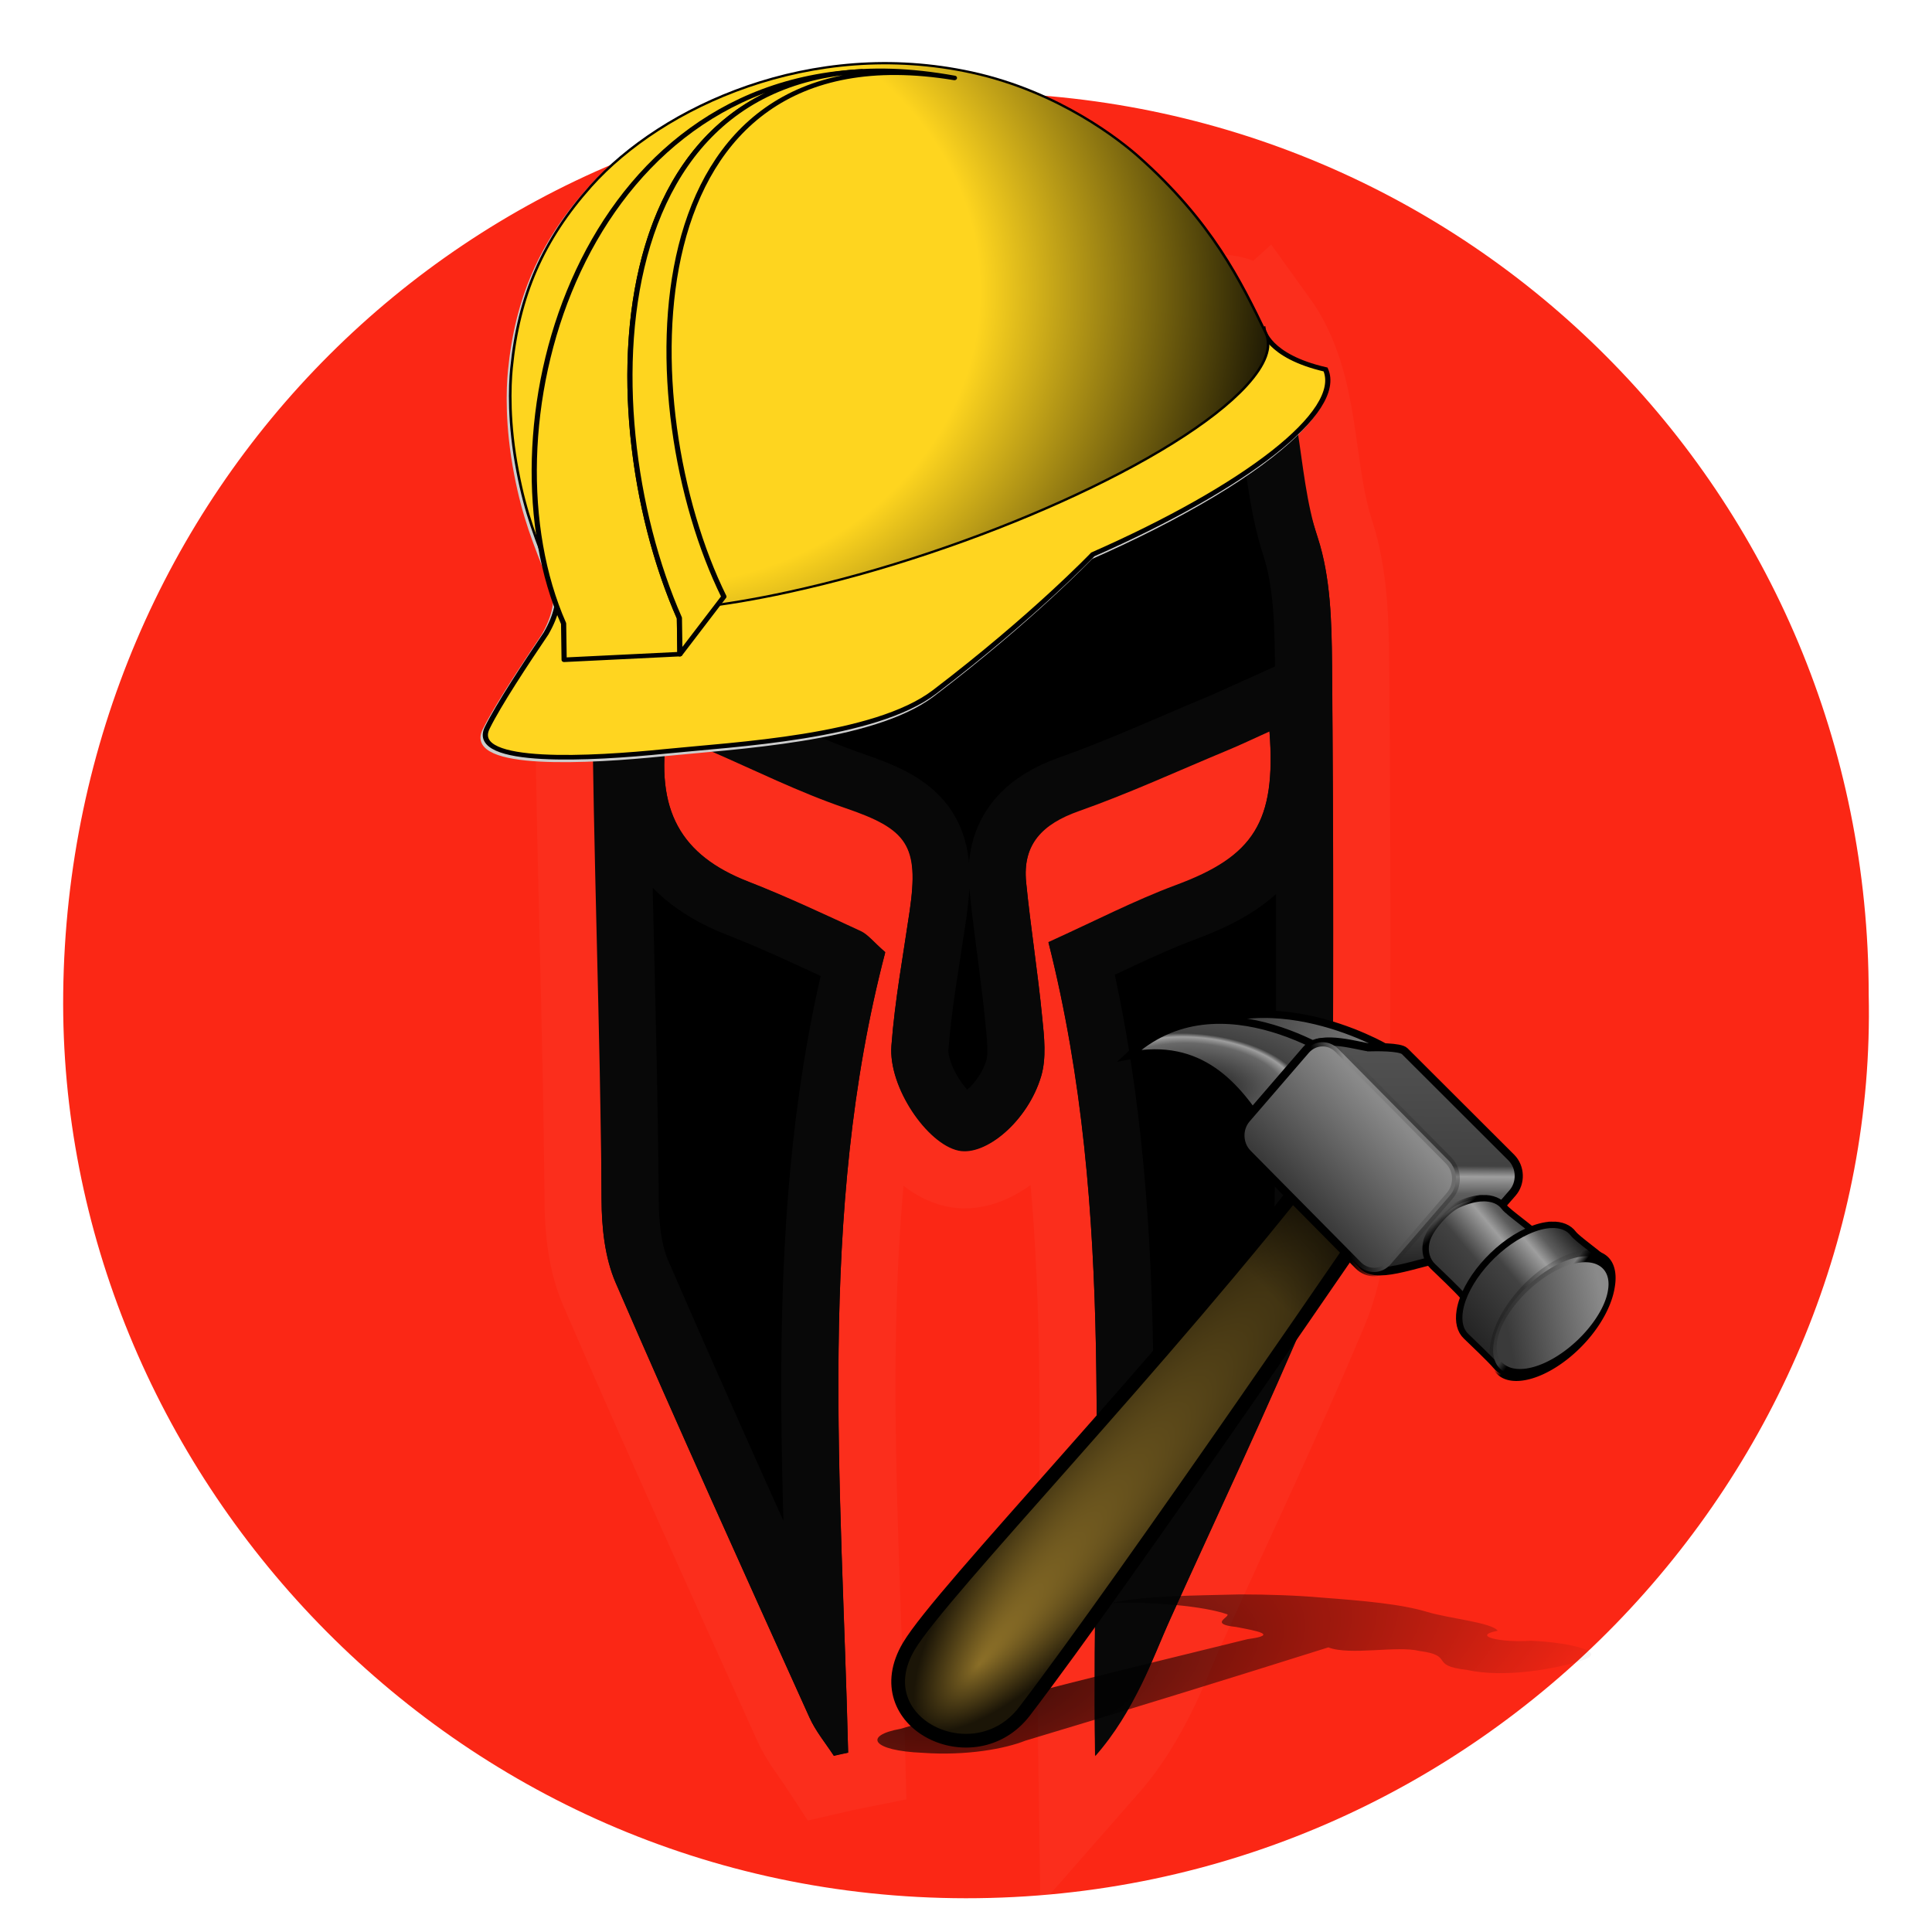 <svg width="192" height="192" fill="none" version="1.1" viewBox="0 0 192 192" xmlns="http://www.w3.org/2000/svg" xmlns:xlink="http://www.w3.org/1999/xlink">
 <defs>
  <radialGradient id="radialGradient4664" cx="-464.92" cy="873.19" r="255.59" gradientTransform="translate(614.4,-728.4)" gradientUnits="userSpaceOnUse">
   <stop stop-color="#fed51f" offset=".5"/>
   <stop offset="1"/>
  </radialGradient>
  <filter id="filter5207" color-interpolation-filters="sRGB">
   <feGaussianBlur stdDeviation="6.046"/>
  </filter>
  <linearGradient id="linearGradient6941">
   <stop offset="0"/>
   <stop stop-color="#5d5d5d" offset=".248"/>
   <stop stop-color="#9e9e9e" offset=".339"/>
   <stop stop-color="#424242" offset=".544"/>
   <stop stop-color="#232323" offset="1"/>
  </linearGradient>
  <linearGradient id="linearGradient6906">
   <stop offset="0"/>
   <stop offset=".405"/>
   <stop stop-opacity="0" offset=".552"/>
   <stop stop-opacity=".233" offset="1"/>
  </linearGradient>
  <linearGradient id="linearGradient6023">
   <stop stop-color="#8a8a8a" offset="0"/>
   <stop stop-color="#3a3a3a" offset="1"/>
  </linearGradient>
  <linearGradient id="linearGradient4333" x1="524.73" x2="442.93" y1="316.39" y2="294.89" gradientUnits="userSpaceOnUse" xlink:href="#linearGradient6023"/>
  <linearGradient id="linearGradient4341" x1="555.85" x2="557.15" y1="426.96" y2="241.83" gradientUnits="userSpaceOnUse">
   <stop offset="0"/>
   <stop stop-color="#5d5d5d" offset=".439"/>
   <stop stop-color="#9e9e9e" offset=".504"/>
   <stop stop-color="#424242" offset=".544"/>
   <stop stop-color="#525252" offset="1"/>
  </linearGradient>
  <linearGradient id="linearGradient4343" x1="609.41" x2="608.13" y1="-192.11" y2="-104.72" gradientUnits="userSpaceOnUse" xlink:href="#linearGradient6023"/>
  <linearGradient id="linearGradient4345" x1="543.97" x2="632.81" y1="-104.88" y2="-229.69" gradientUnits="userSpaceOnUse" xlink:href="#linearGradient6906"/>
  <linearGradient id="linearGradient4347" x1="674.58" x2="589.13" y1="361.39" y2="433.51" gradientTransform="translate(-17,-13)" gradientUnits="userSpaceOnUse" xlink:href="#linearGradient6941"/>
  <linearGradient id="linearGradient4349" x1="606.39" x2="570.39" y1="385.81" y2="346.74" gradientUnits="userSpaceOnUse" xlink:href="#linearGradient6906"/>
  <linearGradient id="linearGradient4351" x1="674.58" x2="589.13" y1="361.39" y2="433.51" gradientUnits="userSpaceOnUse" xlink:href="#linearGradient6941"/>
  <linearGradient id="linearGradient4353" x1="698.55" x2="652.84" y1="423.1" y2="449.27" gradientUnits="userSpaceOnUse" xlink:href="#linearGradient6023"/>
  <linearGradient id="linearGradient4355" x1="673.85" x2="651.85" y1="450.55" y2="417.72" gradientUnits="userSpaceOnUse" xlink:href="#linearGradient6906"/>
  <radialGradient id="radialGradient2779" cx="52.91" cy="648.26" r="250.98" gradientTransform="matrix(1.928 -.494 .181 .706 -103.91 113.24)" gradientUnits="userSpaceOnUse">
   <stop offset="0"/>
   <stop stop-opacity="0" offset="1"/>
  </radialGradient>
  <linearGradient id="linearGradient1527" x1="520.16" x2="458.66" y1="363.13" y2="423.13" gradientUnits="userSpaceOnUse">
   <stop offset="0"/>
   <stop stop-opacity="0" offset="1"/>
  </linearGradient>
  <radialGradient id="radialGradient1530" cx="396.75" cy="468.11" r="126.43" fx="403.11" fy="569.23" gradientTransform="matrix(.285 .23 -1 1.24 772 -188.86)" gradientUnits="userSpaceOnUse">
   <stop stop-color="#8a6e27" offset="0"/>
   <stop stop-color="#1b1507" offset="1"/>
  </radialGradient>
  <radialGradient id="radialGradient1533" cx="431.79" cy="322.48" r="54.353" fx="434.43" fy="322.17" gradientTransform="matrix(1.772 .186 -.089 .846 -312.37 -30.359)" gradientUnits="userSpaceOnUse">
   <stop stop-color="#1d1d1d" offset="0"/>
   <stop stop-color="#686868" offset=".439"/>
   <stop stop-color="#9e9e9e" offset=".504"/>
   <stop stop-color="#424242" offset=".544"/>
   <stop stop-color="#616161" offset="1"/>
  </radialGradient>
 </defs>
 <g transform="matrix(12.051 0 0 12.051 -4.179 -.652)">
  <ellipse cx="8.313" cy="8.263" rx="7.188" ry="7.252" fill="#000" stroke="#fff" stroke-opacity=".035" stroke-width=".942"/>
  <path d="m15.757 8.256c0.088 3.912-3.179 7.455-7.446 7.452-4.259-0.004-7.488-3.546-7.443-7.466 0.048-4.136 3.319-7.427 7.474-7.424 4.114 0.003 7.415 3.314 7.415 7.438zm-8.533 6.275c0.039-0.009 0.078-0.017 0.117-0.025-0.053-2.217-0.259-4.441 0.306-6.601-0.098-0.085-0.142-0.145-0.202-0.173-0.307-0.142-0.614-0.286-0.929-0.409-0.554-0.216-0.768-0.587-0.668-1.252 0.122 0.059 0.231 0.117 0.345 0.166 0.374 0.162 0.741 0.345 1.126 0.476 0.51 0.174 0.61 0.306 0.53 0.85-0.054 0.37-0.123 0.74-0.151 1.113-0.026 0.341 0.296 0.807 0.555 0.862 0.224 0.048 0.571-0.242 0.68-0.612 0.044-0.149 0.025-0.323 0.008-0.483-0.036-0.372-0.095-0.742-0.132-1.114-0.032-0.318 0.136-0.486 0.431-0.59 0.417-0.147 0.82-0.332 1.228-0.502 0.112-0.046 0.222-0.098 0.347-0.155 0.058 0.751-0.133 1.034-0.77 1.27-0.344 0.128-0.673 0.299-1.053 0.471 0.567 2.246 0.352 4.475 0.385 6.708 0.165-0.188 0.28-0.385 0.382-0.589 0.088-0.178 0.159-0.364 0.241-0.545 0.39-0.863 0.796-1.719 1.162-2.591 0.114-0.272 0.163-0.589 0.166-0.886 0.016-1.464 0.015-2.927 0.003-4.391-0.003-0.349-0.011-0.716-0.117-1.042-0.189-0.583-0.359-1.211-0.709-1.695-0.63-0.871-1.592-1.109-2.63-0.974-0.828 0.108-1.561 0.484-1.937 1.238-0.395 0.792-0.645 1.655-0.639 2.567 0.01 1.44-0.002 2.88 0.008 4.321 0.001 0.23 0.027 0.478 0.116 0.684 0.52 1.201 1.06 2.393 1.598 3.586 0.05 0.112 0.133 0.212 0.201 0.316z" fill="#fb2715" stroke-width=".931"/>
  <path d="m5.229 5.668c0.01 1.44 0.068 2.839 0.079 4.28 0.001 0.23 0.026 0.477 0.115 0.684 0.52 1.201 1.06 2.393 1.599 3.586 0.05 0.112 0.133 0.212 0.201 0.316 0.039-0.009 0.078-0.018 0.118-0.026-0.027-1.108-0.092-2.218-0.079-3.321 0.013-1.103 0.102-2.198 0.385-3.278-0.098-0.085-0.143-0.146-0.203-0.173-0.307-0.142-0.612-0.287-0.927-0.41-0.277-0.108-0.471-0.254-0.581-0.457-0.11-0.203-0.137-0.462-0.088-0.795 0.122 0.059 0.23 0.117 0.344 0.167 0.374 0.162 0.742 0.346 1.126 0.477 0.51 0.174 0.609 0.306 0.53 0.851-0.054 0.37-0.122 0.738-0.15 1.111-0.026 0.341 0.295 0.808 0.553 0.863 0.224 0.048 0.572-0.243 0.682-0.613 0.044-0.149 0.025-0.323 0.009-0.483-0.036-0.372-0.096-0.741-0.133-1.113-0.032-0.318 0.136-0.485 0.432-0.59 0.417-0.147 0.818-0.332 1.227-0.502 0.112-0.046 0.223-0.1 0.348-0.156 0.029 0.376-6e-3 0.635-0.126 0.829-0.12 0.194-0.327 0.324-0.645 0.442-0.344 0.128-0.671 0.298-1.051 0.47 0.284 1.123 0.37 2.242 0.391 3.36 0.021 1.117-0.023 2.232-0.006 3.349 0.165-0.188 0.279-0.384 0.38-0.588 0.088-0.178 0.159-0.366 0.241-0.547 0.39-0.863 0.796-1.718 1.163-2.59 0.114-0.272 0.163-0.59 0.167-0.887 0.016-1.464 0.014-2.926 0.002-4.389-0.003-0.349-0.012-0.717-0.118-1.043-0.19-0.583-0.107-1.234-0.457-1.718-0.045 0.041-0.286-0.284-0.476-0.08-0.742 0.802-3.656 2.308-5.051 2.976z" fill="#000" stroke="#fff" stroke-opacity=".035" stroke-width=".942"/>
 </g>
 <g transform="matrix(.612 -.213 .24 .544 108.85 -34.285)">
  <g transform="matrix(.393 0 0 .393 -230.38 -105.97)" stroke-width="2">
   <g transform="translate(175.95,318.3)">
    <path d="m266.02 314.16s-30.965 16.684-78.454 33.213c-28.683 10-79.628-6.867-106.15-13.891-26.563-7.049-72.459-21.629-59.724-34.364 12.736-12.732 49.354-39.888 49.354-39.888s-34.865 57.573 194.98 54.93z" fill="#fff" stroke="#ccc"/>
    <path d="m54.069 272.29c0 24.282 72.646 43.974 162.27 43.974 89.617 0 162.25-19.689 162.25-43.974-18.69-13.55-15.99-24.96-15.99-24.96h-293.3c0.01 0 2.605 11.406-15.23 24.954z" fill="#fff" stroke="#ccc"/>
    <path d="m344.76 160.41c-3.628-8.278-17.685-36.869-46.261-56.996-51.803-36.532-116.04-29.563-153.81-7.634-25.523 14.848-43.106 33.982-57.037 62.074-3.4 6.862-9.738 21.504-14.082 42.451-3.759 18.168-4.121 29.625-4.726 48.653 0.03 15.899 30.204 30.239 82.196 37.222 72.762 9.744 160.7 1.28 196.39-18.902 10.213-5.772 15.034-11.914 15.014-17.896-0.753-24.585-1.662-52.437-17.687-88.972z" fill="#fff"/>
    <path d="m344.76 160.41c-3.628-8.278-17.685-36.869-46.261-56.996-51.803-36.532-116.04-29.563-153.81-7.634-25.523 14.848-43.106 33.982-57.037 62.074-3.4 6.862-9.738 21.504-14.082 42.451-3.759 18.168-4.121 29.625-4.726 48.653 0.03 15.899 30.204 30.239 82.196 37.222 72.762 9.744 160.7 1.28 196.39-18.902 10.213-5.772 15.034-11.914 15.014-17.896-0.753-24.585-1.662-52.437-17.687-88.972z" stroke="#ccc"/>
   </g>
   <path d="m246.47 564.91c0.01 0 2.22 9.787-11.625 22-11.791 9.053-28.244 22.028-35.969 29.75-12.736 12.761 33.157 27.352 59.719 34.375 26.527 7.049 77.483 23.886 106.16 13.906 47.479-16.555 78.438-33.219 78.438-33.219 65.302-5.684 112.59-22.285 112.59-41.875-18.702-13.548-16-24.938-16-24.938h-293.31z" fill="#ffd520" stroke="#000"/>
   <g transform="translate(175.95,318.3)">
    <path d="m345.99 159.67c-3.628-8.272-17.692-36.851-46.26-56.997-51.798-36.531-116.03-29.554-153.81-7.628-25.539 14.849-43.112 33.981-57.032 62.05-3.406 6.862-9.759 21.504-14.082 42.462-3.748 18.156-4.115 29.623-4.729 48.627 0.021 15.9 30.219 30.264 82.218 37.223 72.76 9.769 160.69 1.279 196.37-18.903 10.213-5.772 15.044-11.892 15.022-17.896-0.78-24.546-1.692-52.402-17.698-88.938z" fill="#ffd520"/>
    <path d="m345.99 159.67c-3.628-8.272-17.692-36.851-46.26-56.997-51.798-36.531-116.03-29.554-153.81-7.628-25.539 14.849-43.112 33.981-57.032 62.05-3.406 6.862-9.759 21.504-14.082 42.462-3.748 18.156-4.115 29.623-4.729 48.627 0.021 15.9 30.219 30.264 82.218 37.223 72.76 9.769 160.69 1.279 196.37-18.903 10.213-5.772 15.044-11.892 15.022-17.896-0.78-24.546-1.692-52.402-17.698-88.938z" stroke="#000"/>
   </g>
   <g transform="translate(175.95,318.3)">
    <path d="m345.99 159.67c-3.628-8.272-17.692-36.851-46.26-56.997-51.798-36.531-116.03-29.554-153.81-7.628-25.539 14.849-43.112 33.981-57.032 62.05-3.406 6.862-9.759 21.504-14.082 42.462-3.748 18.156-4.115 29.623-4.729 48.627 0.021 15.9 30.219 30.264 82.218 37.223 72.76 9.769 160.69 1.279 196.37-18.903 10.213-5.772 15.044-11.892 15.022-17.896-0.78-24.546-1.692-52.402-17.698-88.938z" fill="url(#radialGradient4664)"/>
   </g>
   <g transform="matrix(1 0 0 .977 175.95 325.37)" fill="#fed51f" filter="url(#filter5207)">
    <path d="m292.97 97.194c-108.97-69.487-219.57 73.226-216.11 164.87l-10.137 4.09c6e-3 -99.89 108.25-247.13 226.25-168.96"/>
    <polygon points="76.865 262.06 61.197 281.15 66.729 266.15"/>
    <path d="m109.11 280.45c-0.01-90.41 53.95-231.27 151.65-199.29-104.77-35.462-194.01 94.26-194.01 184.97l-5.532 15.003 42.381 14.294 5.512-14.974z" stroke="#000" stroke-linecap="round" stroke-linejoin="round"/>
    <path d="m109.1 280.45-5.526 15.004 24.849-17.417c-3.47-91.65 55.57-250.32 164.55-180.86-118-78.149-183.87 83.37-183.87 183.28z"/>
    <path d="m109.1 280.45-5.526 15.004 24.849-17.417c-3.47-91.65 55.57-250.32 164.55-180.86-118-78.149-183.87 83.37-183.87 183.28z" stroke="#000" stroke-linecap="round" stroke-linejoin="round"/>
   </g>
  </g>
 </g>
 <g transform="matrix(.142 0 0 .142 80.508 91.391)">
  <path d="m301.07 472.25c-30.98 0.82-66.55 0.78-90.09 5.98 28.63-0.85 64.07 2.03 81.1 7.99 1.31 2.19-13.03 6.78 6.05 8.81 14.61 2.77 30.1 5.54 8.07 8.53-83.16 20.5-168.26 40.71-242.93 62.76-26.182 4.69-20.271 15.31 15.502 16.79 30.948 2.21 57.968-2.93 71.858-8.5 71.94-21.56 142.39-43.37 212.04-65.29 15.17 5.87 48.19-1.38 63.62 2.49 25.33 3.27 6.47 10.2 33.07 13.22 27.01 5.98 62.77-0.85 79-6.04 22.59-6.01-5.37-13.11-33.96-14.31-20.77 1.48-42.29-3.29-23.18-7-4.18-5.8-34.14-8.58-49.12-13.11-18.51-5.63-45.33-7.93-74.05-10.09-17.95-1.6-37.69-2.19-56.98-2.23z" fill="url(#radialGradient2779)" fill-rule="evenodd" opacity=".759"/>
  <g transform="matrix(1.415,0,0,1.415,-331.51,-341.21)">
   <path d="m407.58 307.4c44.9-42.08 111.5-2.86 111.5-2.86l-45.96 40.3c-14.35-22.94-30.48-44.27-65.54-37.44z" fill="url(#linearGradient4333)" fill-rule="evenodd" stroke="#000" stroke-width="3.7"/>
   <g fill-rule="evenodd">
    <path d="m392.08 308.4c44.9-42.08 108.5 4.64 108.5 4.64l-40.96 32.8c-14.35-22.94-32.48-44.27-67.54-37.44z" fill="url(#radialGradient1533)" stroke="#000" stroke-width="3.7"/>
    <path d="m489.49 356.21c-81.17 104.71-190.22 217.15-206.33 244.24-22.59 37.95 32.36 64.68 57.15 32.28 50.54-66.05 178.9-254.25 178.9-254.25 2.74-12.04 1.39-23.35-29.72-22.27z" fill="url(#radialGradient1530)" stroke="#000" stroke-width="6.78"/>
    <path d="m489.49 356.21c-23.05 26.86-42.64 50.32-60.33 69.97-9.25 10.26 27.18 42.47 33.34 34.77 30.99-38.72 56.71-82.47 56.71-82.47 2.74-12.04 1.39-23.35-29.72-22.27z" fill="url(#linearGradient1527)"/>
   </g>
   <g transform="matrix(.712 0 0 .712 126.02 130.44)">
    <path d="m540.34 244.16c-4.15 0.08-35.05-9.75-41.84 1l-41.03 47.53c-6.04 6.99-5.65 17.93 0.84 24.5l76.57 77.43c9.49 12.07 34.08 0.22 68.12-6.78l37.03-42.53c6.04-6.99 5.65-17.93-0.84-24.5l-74.07-73.93c-3.19-3.24-20.75-2.81-24.78-2.72z" color="#000000" fill="url(#linearGradient4341)" stroke="#000" stroke-width="5.651"/>
    <path transform="matrix(.703 .711 -.653 .757 0 0)" d="m555.06-197.23h108.9c9.24 0 16.68 7.44 16.68 16.68v62.8c0 9.24-7.44 16.68-16.68 16.68h-108.9c-9.24 0-16.68-7.44-16.68-16.68v-62.8c0-9.24 7.44-16.68 16.68-16.68z" color="#000000" fill="url(#linearGradient4343)" stroke="url(#linearGradient4345)" stroke-miterlimit="7.8" stroke-width="5.66"/>
    <path d="m619.24 348.98c-4.98 0.14-10.75 1.62-17.09 4.5-7.79 3.53-19.63 16.81-21.79 25.03-2.05 7.85 0.4 14.09 4.34 17.85 3.91 3.73 17.64 16.85 20.75 20.65 5.59 6.84 17.24 7.77 31.73 1.16 22.53-10.29 18.47-4.91 21.75-25 1.17-7.17 2.41-13.86-0.69-17.66-3.79-4.66-21.18-16.58-23.99-20.37-3.11-4.19-8.33-6.35-15.01-6.16z" color="#000000" fill="url(#linearGradient4347)" stroke="url(#linearGradient4349)" stroke-miterlimit="7.8" stroke-width="4.449"/>
    <g transform="translate(23,15.5)" stroke-miterlimit="7.8" stroke-width="4.449">
     <path d="m644.24 351.98c-4.98 0.14-10.76 1.61-17.09 4.5-22.54 10.28-43.51 34.94-46.79 55.03-1.3 8.01 0.4 14.09 4.34 17.85 3.91 3.73 17.64 16.85 20.75 20.65 5.59 6.84 17.24 7.77 31.73 1.16 22.53-10.29 43.47-34.91 46.75-55 1.17-7.17 2.41-13.86-0.69-17.66-3.79-4.66-21.18-16.58-23.99-20.37-3.11-4.19-8.33-6.35-15.01-6.16z" color="#000000" fill="url(#linearGradient4351)" stroke="#000"/>
     <path transform="matrix(1.059 -.483 -.295 1.806 59.444 -46.713)" d="m712.76 436a38.537 20.153 0 1 1-77.07 0 38.537 20.153 0 1 1 77.07 0z" color="#000000" fill="url(#linearGradient4353)" stroke="url(#linearGradient4355)"/>
    </g>
   </g>
  </g>
 </g>
</svg>
